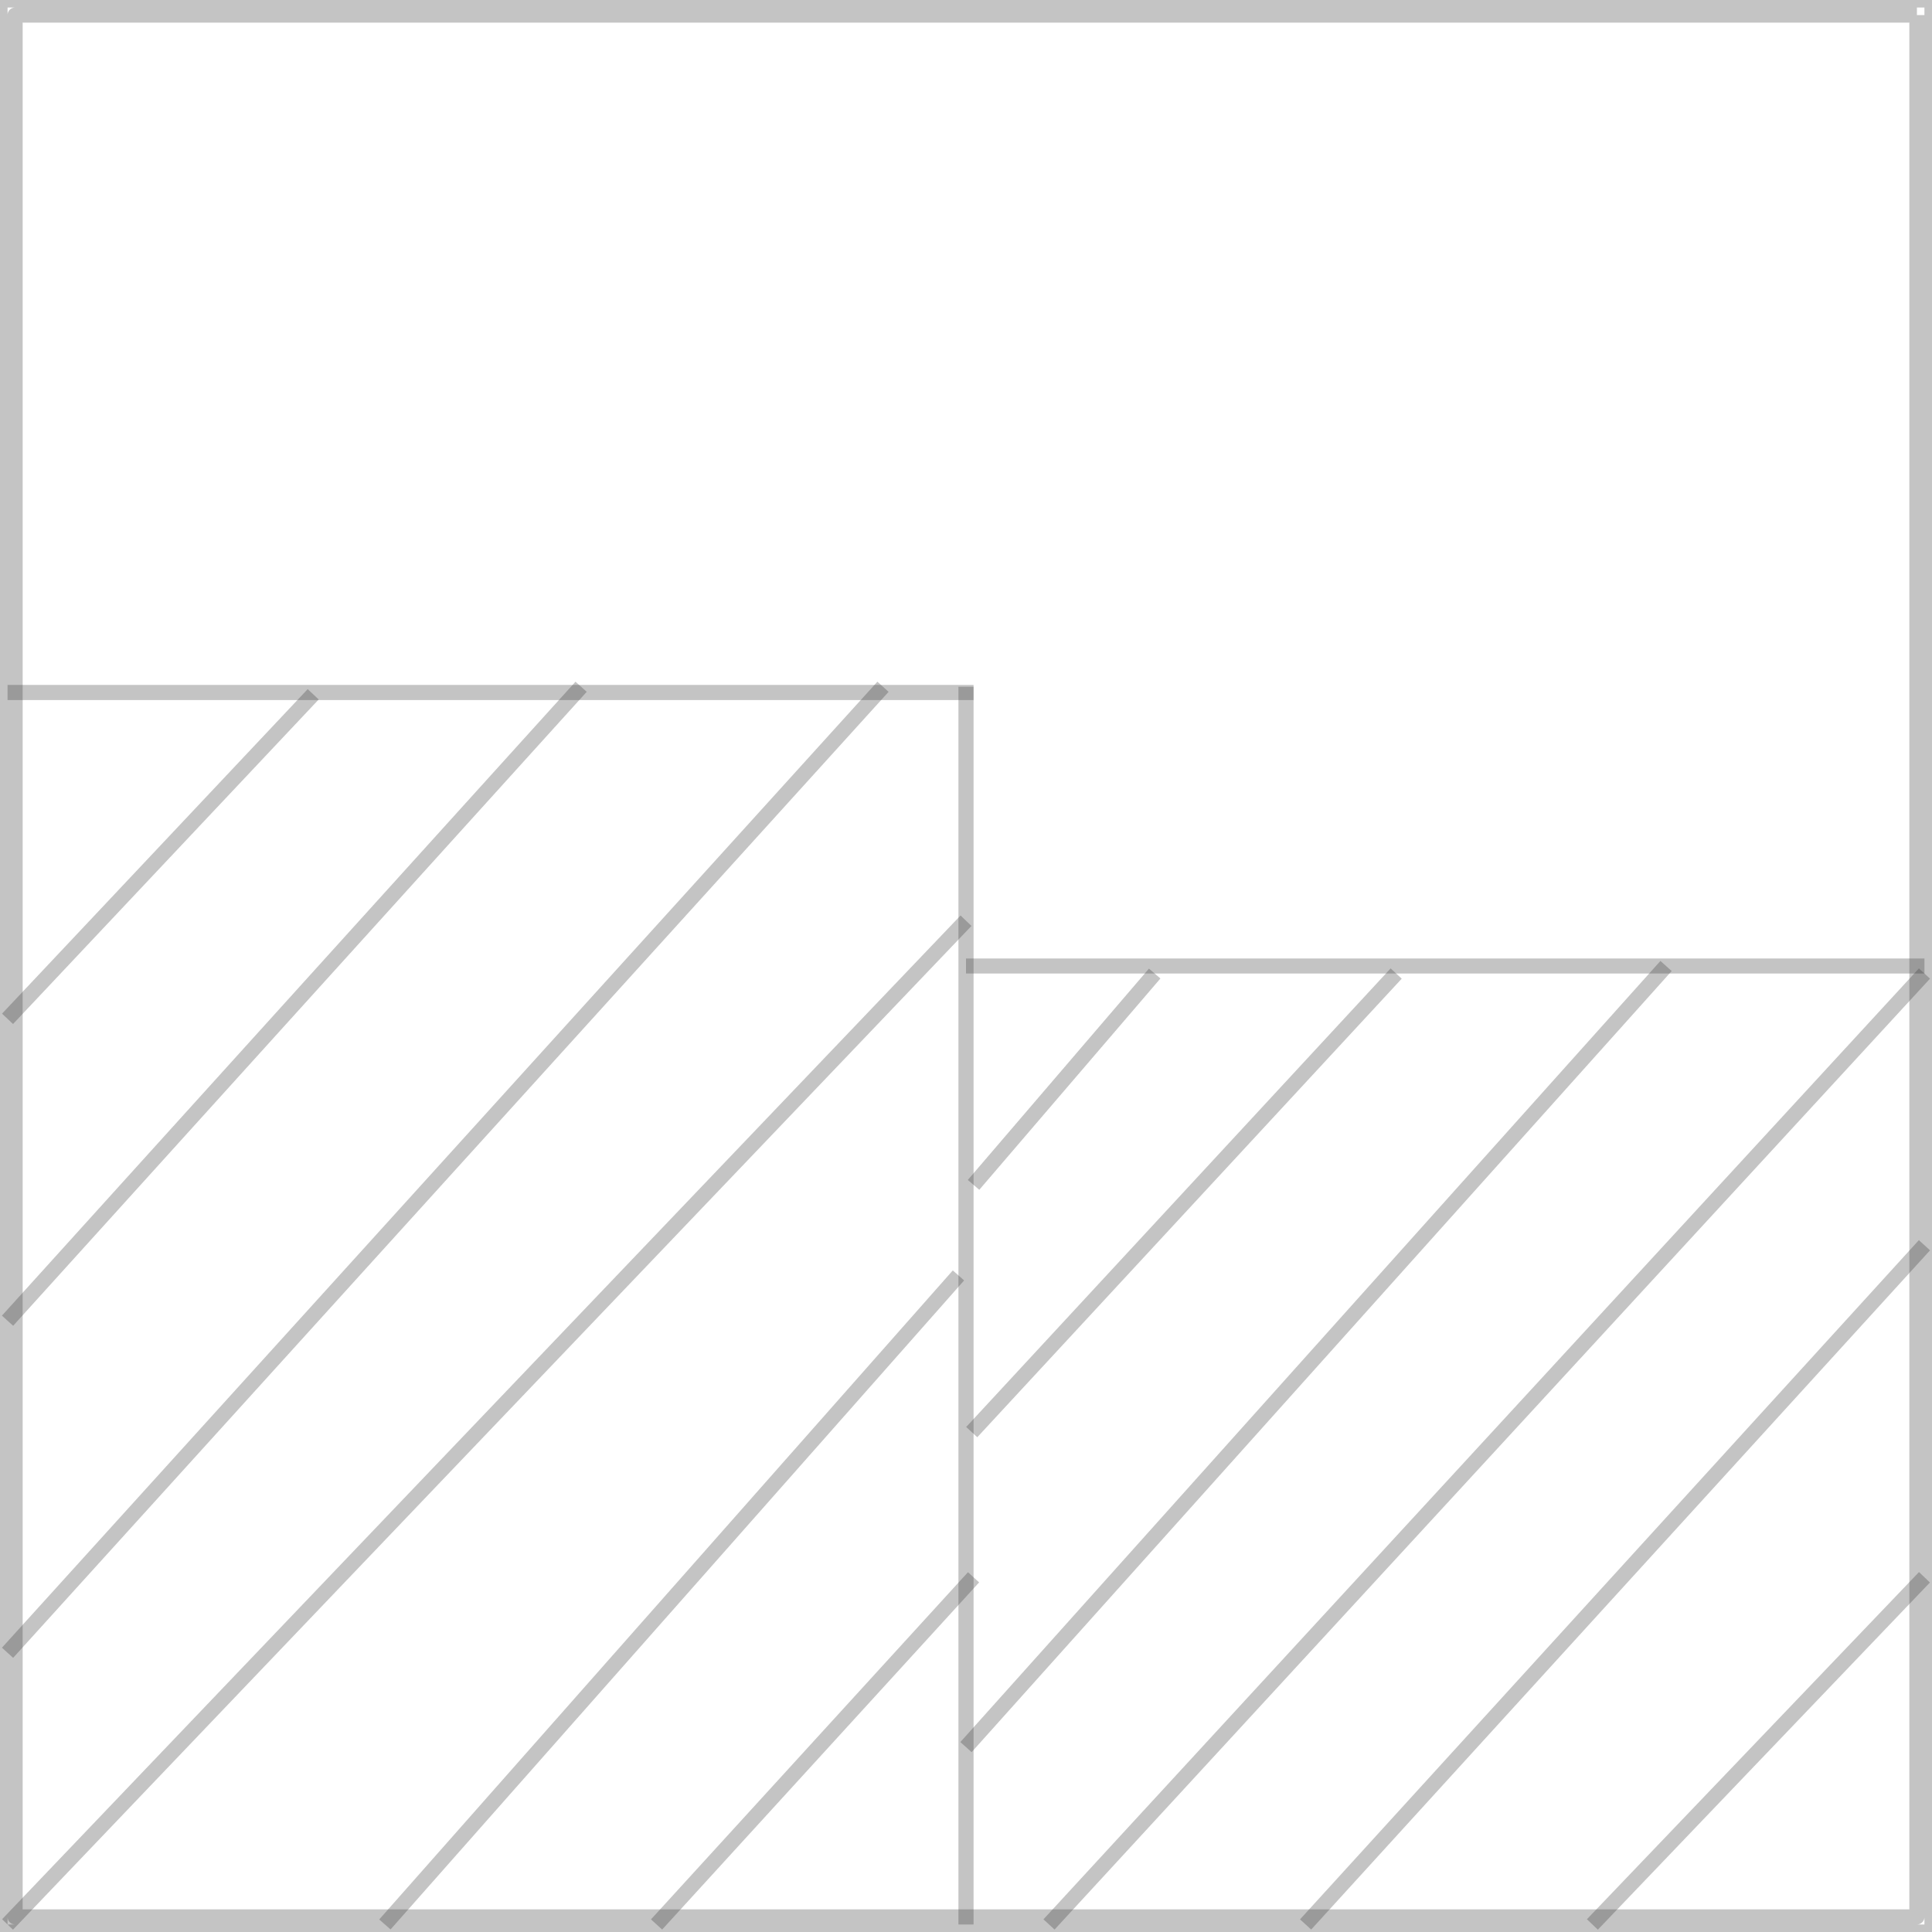 <svg id="图层_2" data-name="图层 2" xmlns="http://www.w3.org/2000/svg" viewBox="0 0 128 128"><defs><style>.cls-1{fill:#333;}.cls-1{fill:none;stroke:#333;stroke-linejoin:round;}.cls-1{opacity:0.16;}</style></defs><g id="运行水电厂"><path class="cls-1" d="M127,1V127H1V1H127m1-1H0V128H128V0Z"/><line class="cls-1" x1="127.5" y1="64" x2="64" y2="64"/><line class="cls-1" x1="64.5" y1="45.88" x2="0.5" y2="45.88"/><line class="cls-1" x1="64" y1="127.5" x2="64" y2="45.5"/><line class="cls-1" x1="0.5" y1="67.5" x2="20.75" y2="46"/><line class="cls-1" x1="43.5" y1="127.5" x2="64.5" y2="104.5"/><line class="cls-1" x1="0.5" y1="87.5" x2="38.5" y2="45.5"/><line class="cls-1" x1="25.5" y1="127.5" x2="63.5" y2="84.5"/><line class="cls-1" x1="0.5" y1="109.5" x2="58.5" y2="45.5"/><line class="cls-1" x1="0.5" y1="127.5" x2="64" y2="61"/><line class="cls-1" x1="64.5" y1="78.5" x2="76.5" y2="64.5"/><line class="cls-1" x1="105.5" y1="127.5" x2="127.5" y2="104.5"/><line class="cls-1" x1="64.38" y1="94.88" x2="92.5" y2="64.5"/><line class="cls-1" x1="86.5" y1="127.5" x2="127.5" y2="82.5"/><line class="cls-1" x1="64" y1="115.75" x2="110.38" y2="64"/><line class="cls-1" x1="69.5" y1="127.5" x2="127.5" y2="64.5"/><path class="cls-1" d="M127,1V127H1V1H127m1-1H0V128H128V0Z"/><line class="cls-1" x1="127.5" y1="64" x2="64" y2="64"/><line class="cls-1" x1="64.5" y1="45.88" x2="0.5" y2="45.88"/><line class="cls-1" x1="64" y1="127.5" x2="64" y2="45.5"/><line class="cls-1" x1="0.5" y1="67.5" x2="20.75" y2="46"/><line class="cls-1" x1="43.5" y1="127.5" x2="64.5" y2="104.5"/><line class="cls-1" x1="0.5" y1="87.5" x2="38.5" y2="45.5"/><line class="cls-1" x1="25.5" y1="127.5" x2="63.5" y2="84.5"/><line class="cls-1" x1="0.5" y1="109.5" x2="58.5" y2="45.5"/><line class="cls-1" x1="0.5" y1="127.5" x2="64" y2="61"/><line class="cls-1" x1="64.5" y1="78.5" x2="76.5" y2="64.5"/><line class="cls-1" x1="105.5" y1="127.5" x2="127.5" y2="104.5"/><line class="cls-1" x1="64.38" y1="94.88" x2="92.5" y2="64.5"/><line class="cls-1" x1="86.5" y1="127.5" x2="127.5" y2="82.5"/><line class="cls-1" x1="64" y1="115.75" x2="110.38" y2="64"/><line class="cls-1" x1="69.5" y1="127.5" x2="127.5" y2="64.5"/><g class="cls-1"></g></g></svg>